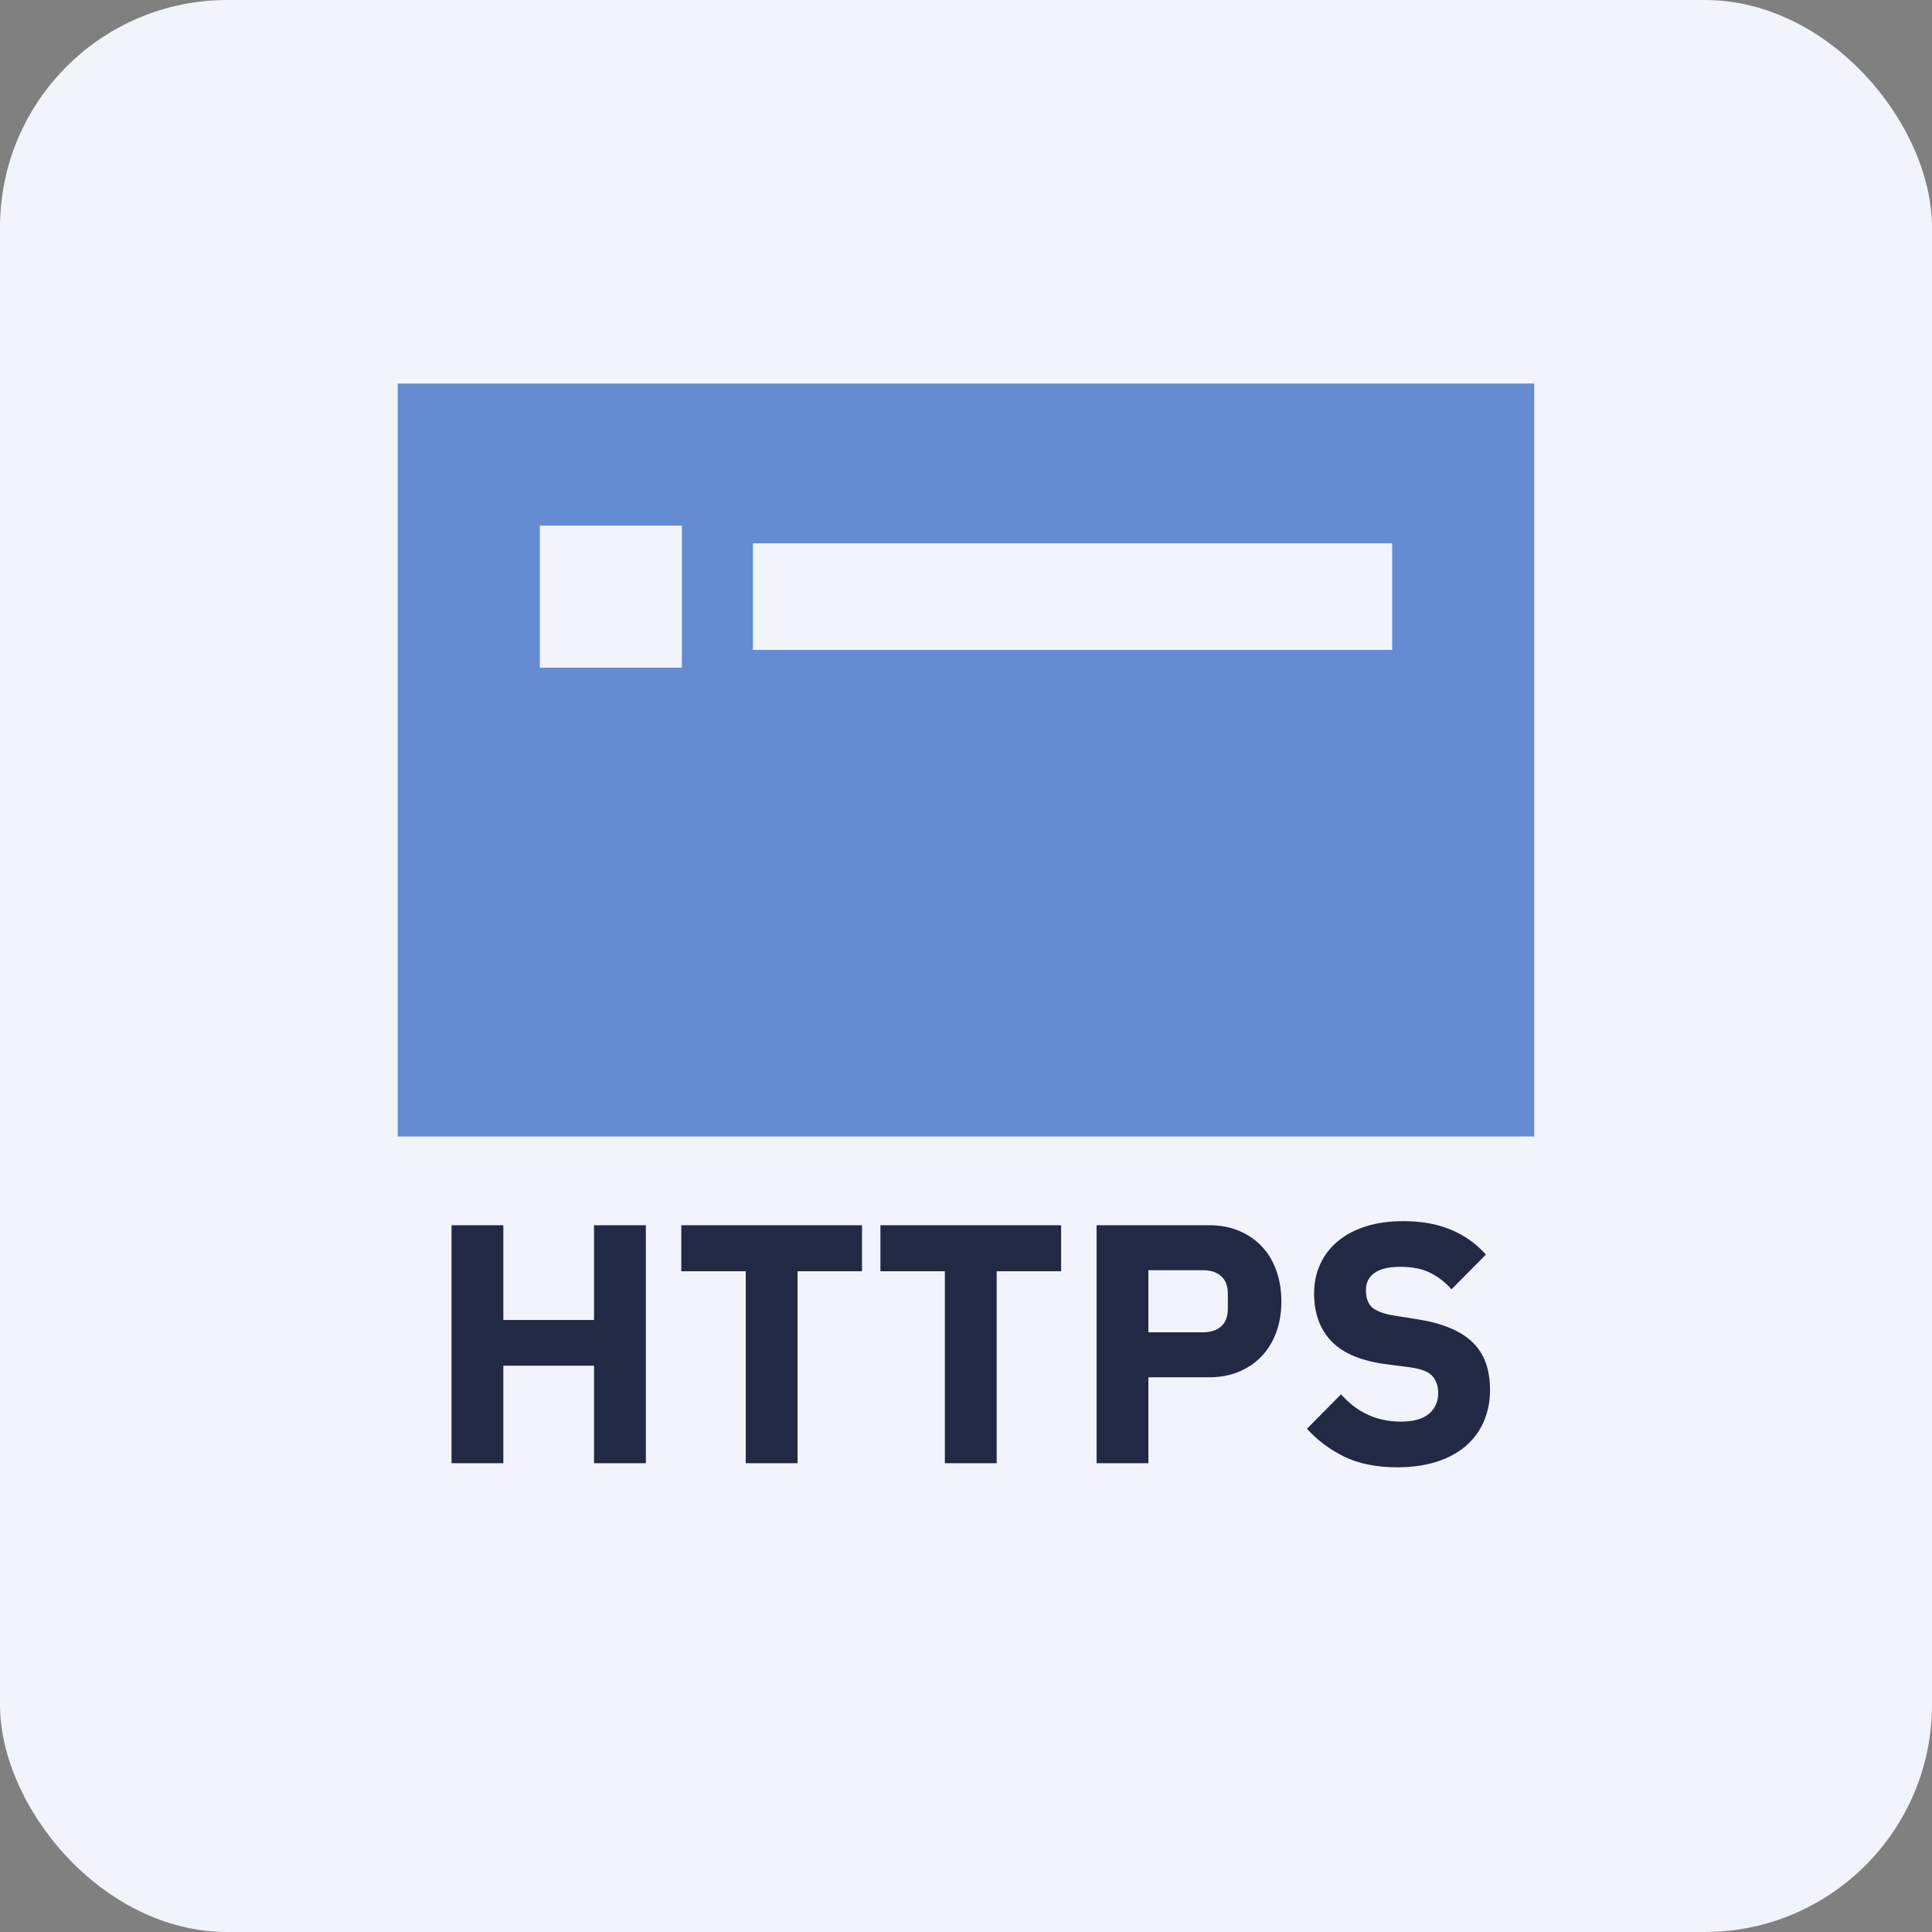 <?xml version="1.0" encoding="UTF-8"?>
<svg width="34px" height="34px" viewBox="0 0 34 34" version="1.1" xmlns="http://www.w3.org/2000/svg" xmlns:xlink="http://www.w3.org/1999/xlink">
    <rect x="0" y="0" width="34" height="34" fill="#808080" stroke="none"/>
    <title>Icons/34px/Apps/HTTPS app</title>
    <g id="Symbols" stroke="none" stroke-width="1" fill="none" fill-rule="evenodd">
        <g id="Icons/34px/Apps/HTTPS-app">
            <rect id="Rectangle" fill="#F1F4FB" x="0" y="0" width="34" height="34" rx="4"></rect>
            <path d="M7,6.75 L27,6.75 L27,20 L7,20 L7,6.75 Z M13.25,9.562 L13.25,11.438 L24.5,11.438 L24.5,9.562 L13.25,9.562 Z M12,9.25 L9.5,9.25 L9.5,11.75 L12,11.75 L12,9.25 Z" id="Shape" fill="#658BD3" fill-rule="nonzero"></path>
            <path d="M10.454,24.034 L8.858,24.034 L8.858,25.75 L7.946,25.75 L7.946,21.562 L8.858,21.562 L8.858,23.23 L10.454,23.23 L10.454,21.562 L11.366,21.562 L11.366,25.75 L10.454,25.75 L10.454,24.034 Z M14.036,22.372 L14.036,25.75 L13.124,25.75 L13.124,22.372 L11.99,22.372 L11.99,21.562 L15.17,21.562 L15.17,22.372 L14.036,22.372 Z M17.54,22.372 L17.54,25.75 L16.628,25.75 L16.628,22.372 L15.494,22.372 L15.494,21.562 L18.674,21.562 L18.674,22.372 L17.54,22.372 Z M19.298,25.75 L19.298,21.562 L21.278,21.562 C21.474,21.562 21.65,21.595 21.806,21.661 C21.962,21.727 22.095,21.818 22.205,21.934 C22.315,22.05 22.4,22.191 22.46,22.357 C22.52,22.523 22.55,22.704 22.55,22.9 C22.55,23.1 22.52,23.282 22.46,23.446 C22.4,23.61 22.315,23.75 22.205,23.866 C22.095,23.982 21.962,24.073 21.806,24.139 C21.65,24.205 21.474,24.238 21.278,24.238 L20.21,24.238 L20.21,25.75 L19.298,25.75 Z M20.21,23.446 L21.17,23.446 C21.306,23.446 21.413,23.411 21.491,23.341 C21.569,23.271 21.608,23.168 21.608,23.032 L21.608,22.768 C21.608,22.632 21.569,22.529 21.491,22.459 C21.413,22.389 21.306,22.354 21.17,22.354 L20.21,22.354 L20.21,23.446 Z M24.59,25.822 C24.222,25.822 23.91,25.759 23.654,25.633 C23.398,25.507 23.18,25.344 23,25.144 L23.6,24.538 C23.884,24.858 24.234,25.018 24.65,25.018 C24.874,25.018 25.04,24.972 25.148,24.88 C25.256,24.788 25.31,24.666 25.31,24.514 C25.31,24.398 25.278,24.301 25.214,24.223 C25.15,24.145 25.02,24.092 24.824,24.064 L24.41,24.01 C23.966,23.954 23.641,23.82 23.435,23.608 C23.229,23.396 23.126,23.114 23.126,22.762 C23.126,22.574 23.162,22.402 23.234,22.246 C23.306,22.09 23.409,21.956 23.543,21.844 C23.677,21.732 23.841,21.645 24.035,21.583 C24.229,21.521 24.45,21.49 24.698,21.49 C25.014,21.49 25.292,21.54 25.532,21.64 C25.772,21.74 25.978,21.886 26.15,22.078 L25.544,22.69 C25.444,22.574 25.323,22.479 25.181,22.405 C25.039,22.331 24.86,22.294 24.644,22.294 C24.44,22.294 24.288,22.33 24.188,22.402 C24.088,22.474 24.038,22.574 24.038,22.702 C24.038,22.846 24.077,22.95 24.155,23.014 C24.233,23.078 24.36,23.124 24.536,23.152 L24.95,23.218 C25.382,23.286 25.702,23.419 25.91,23.617 C26.118,23.815 26.222,24.096 26.222,24.46 C26.222,24.66 26.186,24.844 26.114,25.012 C26.042,25.18 25.937,25.324 25.799,25.444 C25.661,25.564 25.49,25.657 25.286,25.723 C25.082,25.789 24.85,25.822 24.59,25.822 Z" id="Path-2" fill="#222945" fill-rule="nonzero"></path>
        </g>
    </g>
</svg>